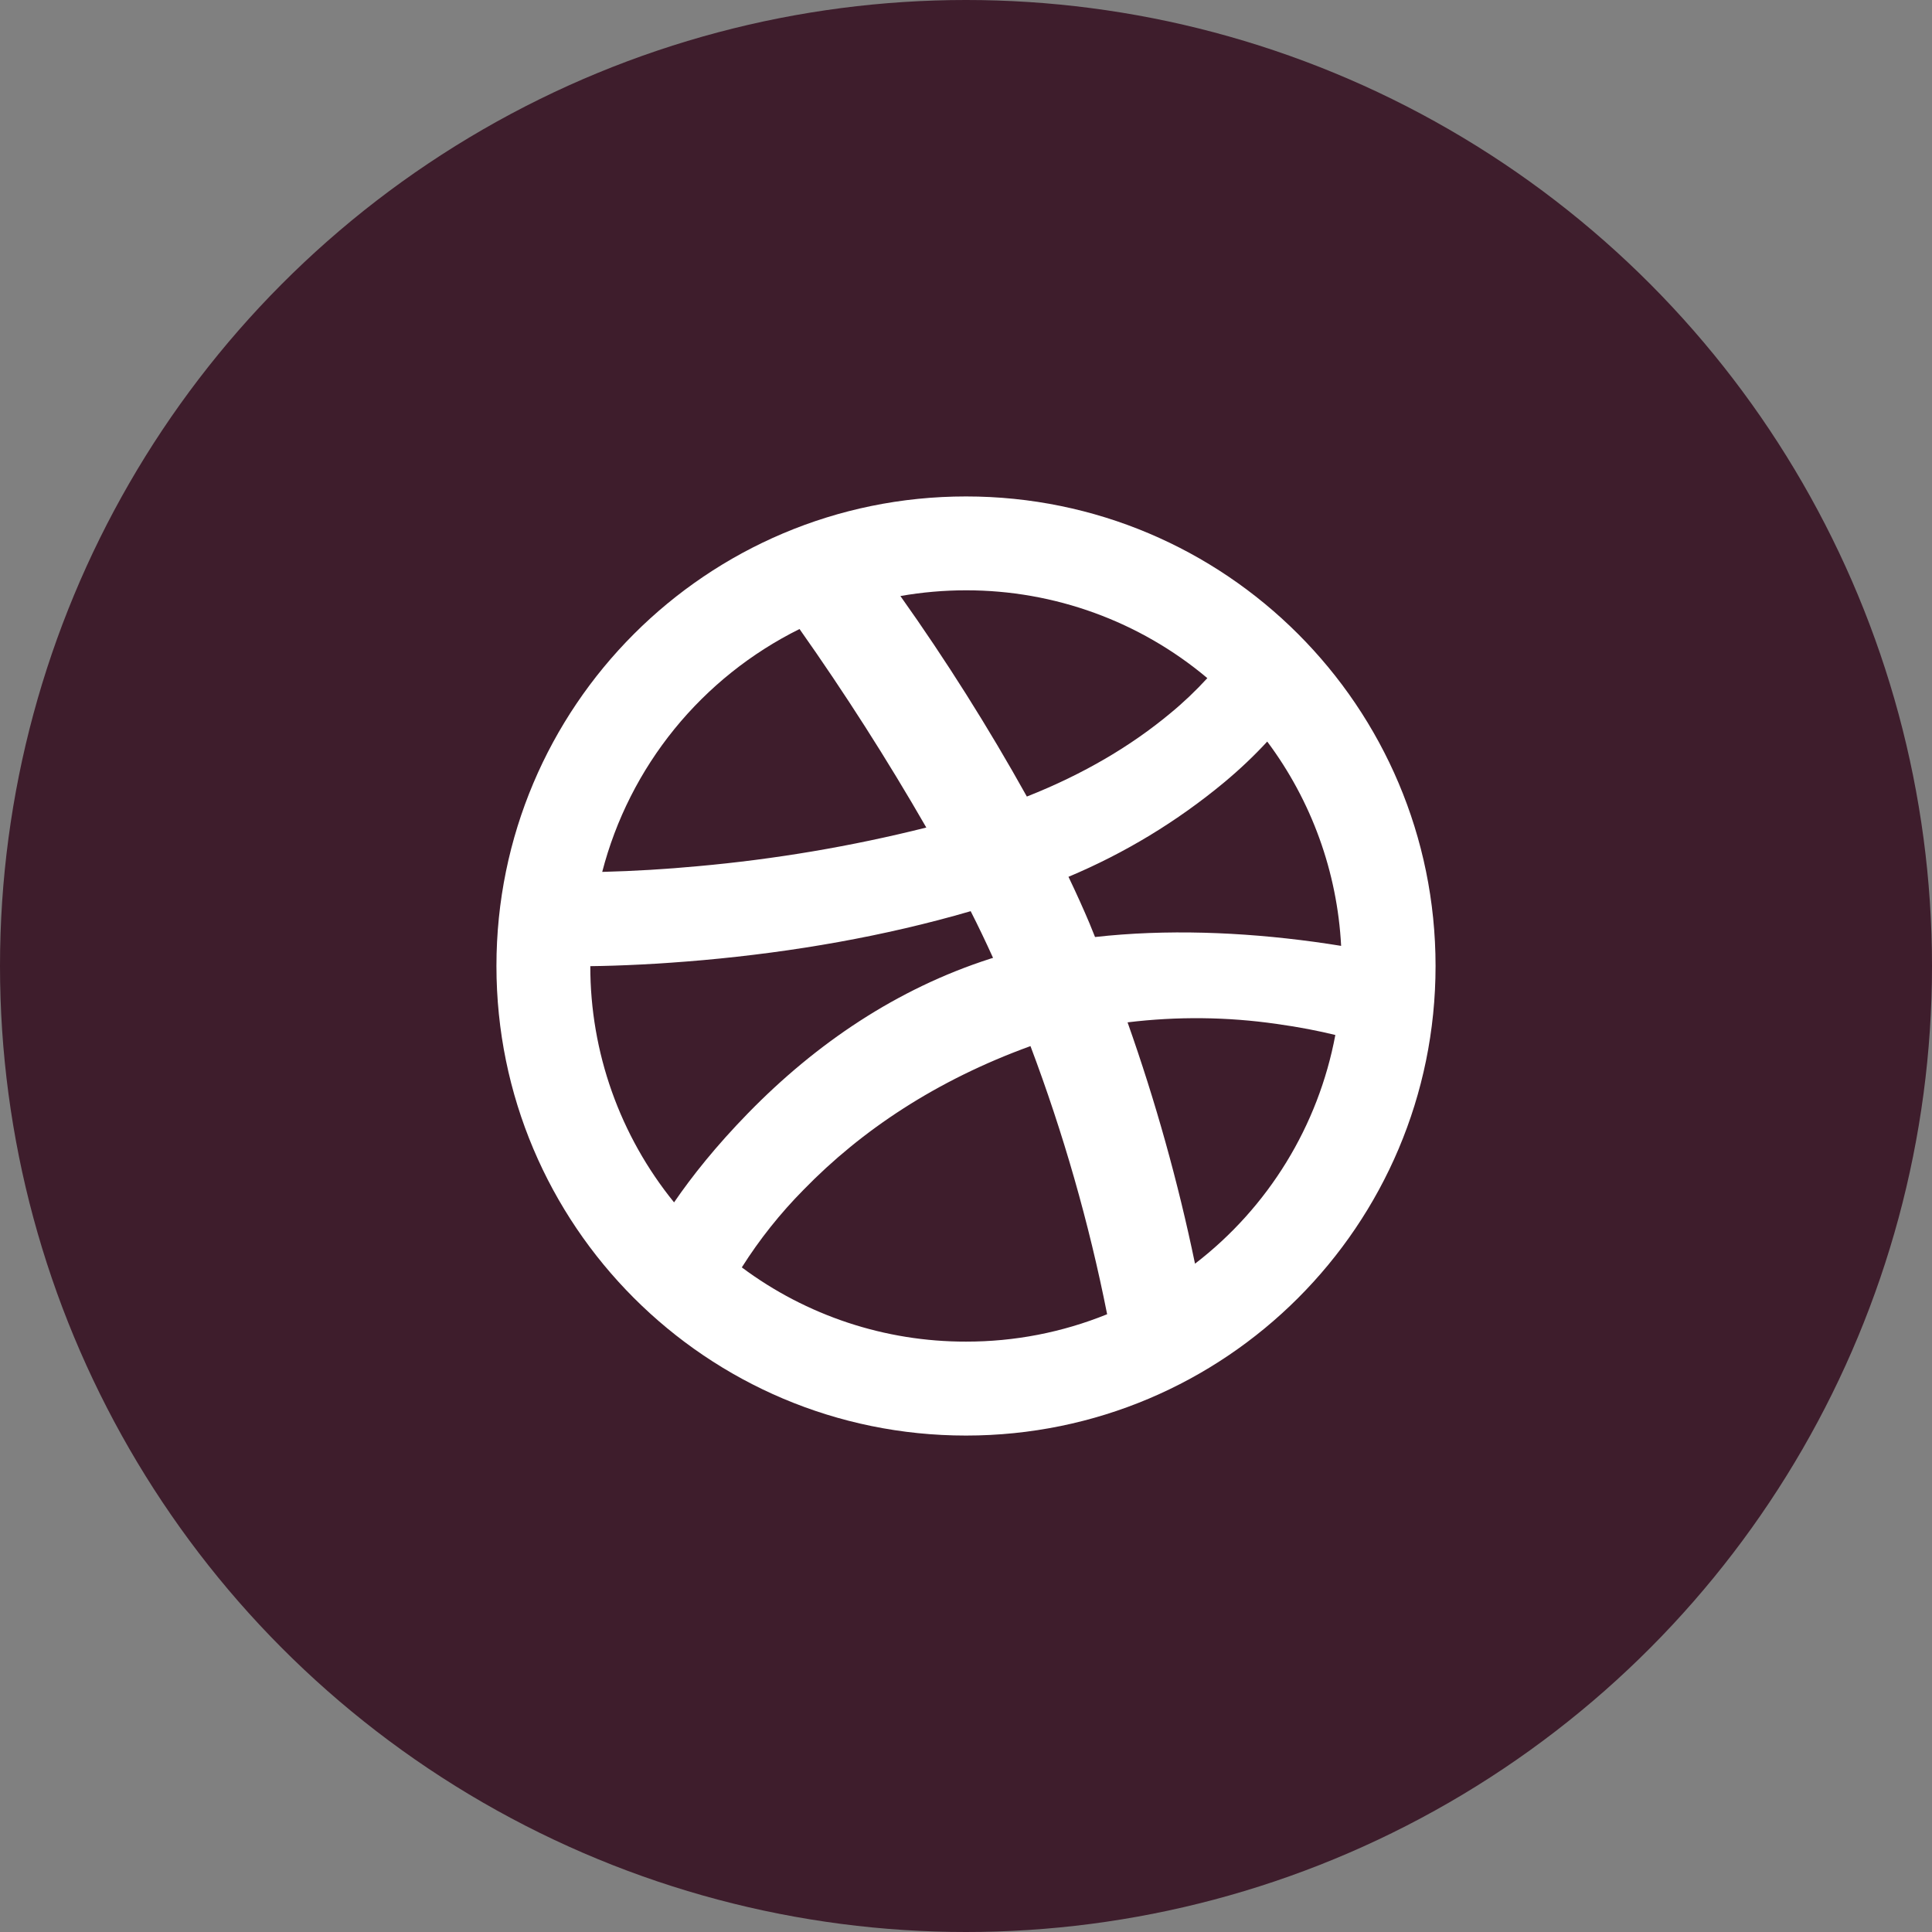 <svg width="24" height="24" viewBox="0 0 24 24" fill="none" xmlns="http://www.w3.org/2000/svg">
<rect x="0" y="0" width="24" height="24" fill="#808080" stroke="none"/>
<circle cx="12" cy="12" r="12" fill="#3E1D2C"/>
<g clip-path="url(#clip0_2_476)">
<path d="M16.66 11.75C16.612 10.832 16.293 9.949 15.742 9.212C15.575 9.393 15.396 9.562 15.206 9.72C14.623 10.204 13.972 10.599 13.273 10.892C13.371 11.096 13.46 11.294 13.539 11.481V11.482C13.561 11.535 13.582 11.587 13.603 11.64C14.486 11.541 15.417 11.577 16.319 11.699C16.44 11.715 16.553 11.733 16.66 11.75ZM11.185 7.404C11.754 8.205 12.278 9.037 12.756 9.895C13.469 9.614 14.059 9.259 14.534 8.864C14.699 8.729 14.854 8.581 14.998 8.424C14.159 7.718 13.097 7.332 12 7.333C11.727 7.333 11.454 7.357 11.185 7.404V7.404ZM7.481 10.831C7.878 10.821 8.275 10.797 8.671 10.76C9.627 10.674 10.575 10.514 11.507 10.28C11.02 9.434 10.495 8.612 9.932 7.814C9.331 8.112 8.801 8.536 8.378 9.056C7.955 9.577 7.649 10.182 7.481 10.831ZM8.373 14.937C8.6 14.606 8.897 14.234 9.292 13.829C10.14 12.96 11.141 12.283 12.3 11.91L12.336 11.899C12.24 11.687 12.149 11.498 12.058 11.319C10.987 11.631 9.859 11.826 8.735 11.927C8.187 11.976 7.695 11.998 7.333 12.002C7.332 13.071 7.7 14.107 8.374 14.937H8.373ZM13.753 16.325C13.528 15.191 13.209 14.077 12.801 12.995C11.633 13.419 10.703 14.039 9.983 14.779C9.693 15.072 9.435 15.396 9.215 15.744C10.019 16.344 10.996 16.668 12 16.666C12.601 16.667 13.196 16.552 13.753 16.326V16.325ZM14.845 15.698C15.756 14.998 16.377 13.986 16.588 12.857C16.389 12.808 16.138 12.758 15.861 12.72C15.247 12.631 14.623 12.625 14.007 12.7C14.354 13.68 14.634 14.681 14.845 15.699V15.698ZM12 17.833C8.778 17.833 6.167 15.222 6.167 12C6.167 8.778 8.778 6.167 12 6.167C15.222 6.167 17.833 8.778 17.833 12C17.833 15.222 15.222 17.833 12 17.833Z" fill="white"/>
</g>
<defs>
<clipPath id="clip0_2_476">
<rect width="14" height="14" fill="white" transform="translate(5 5)"/>
</clipPath>
</defs>
</svg>
